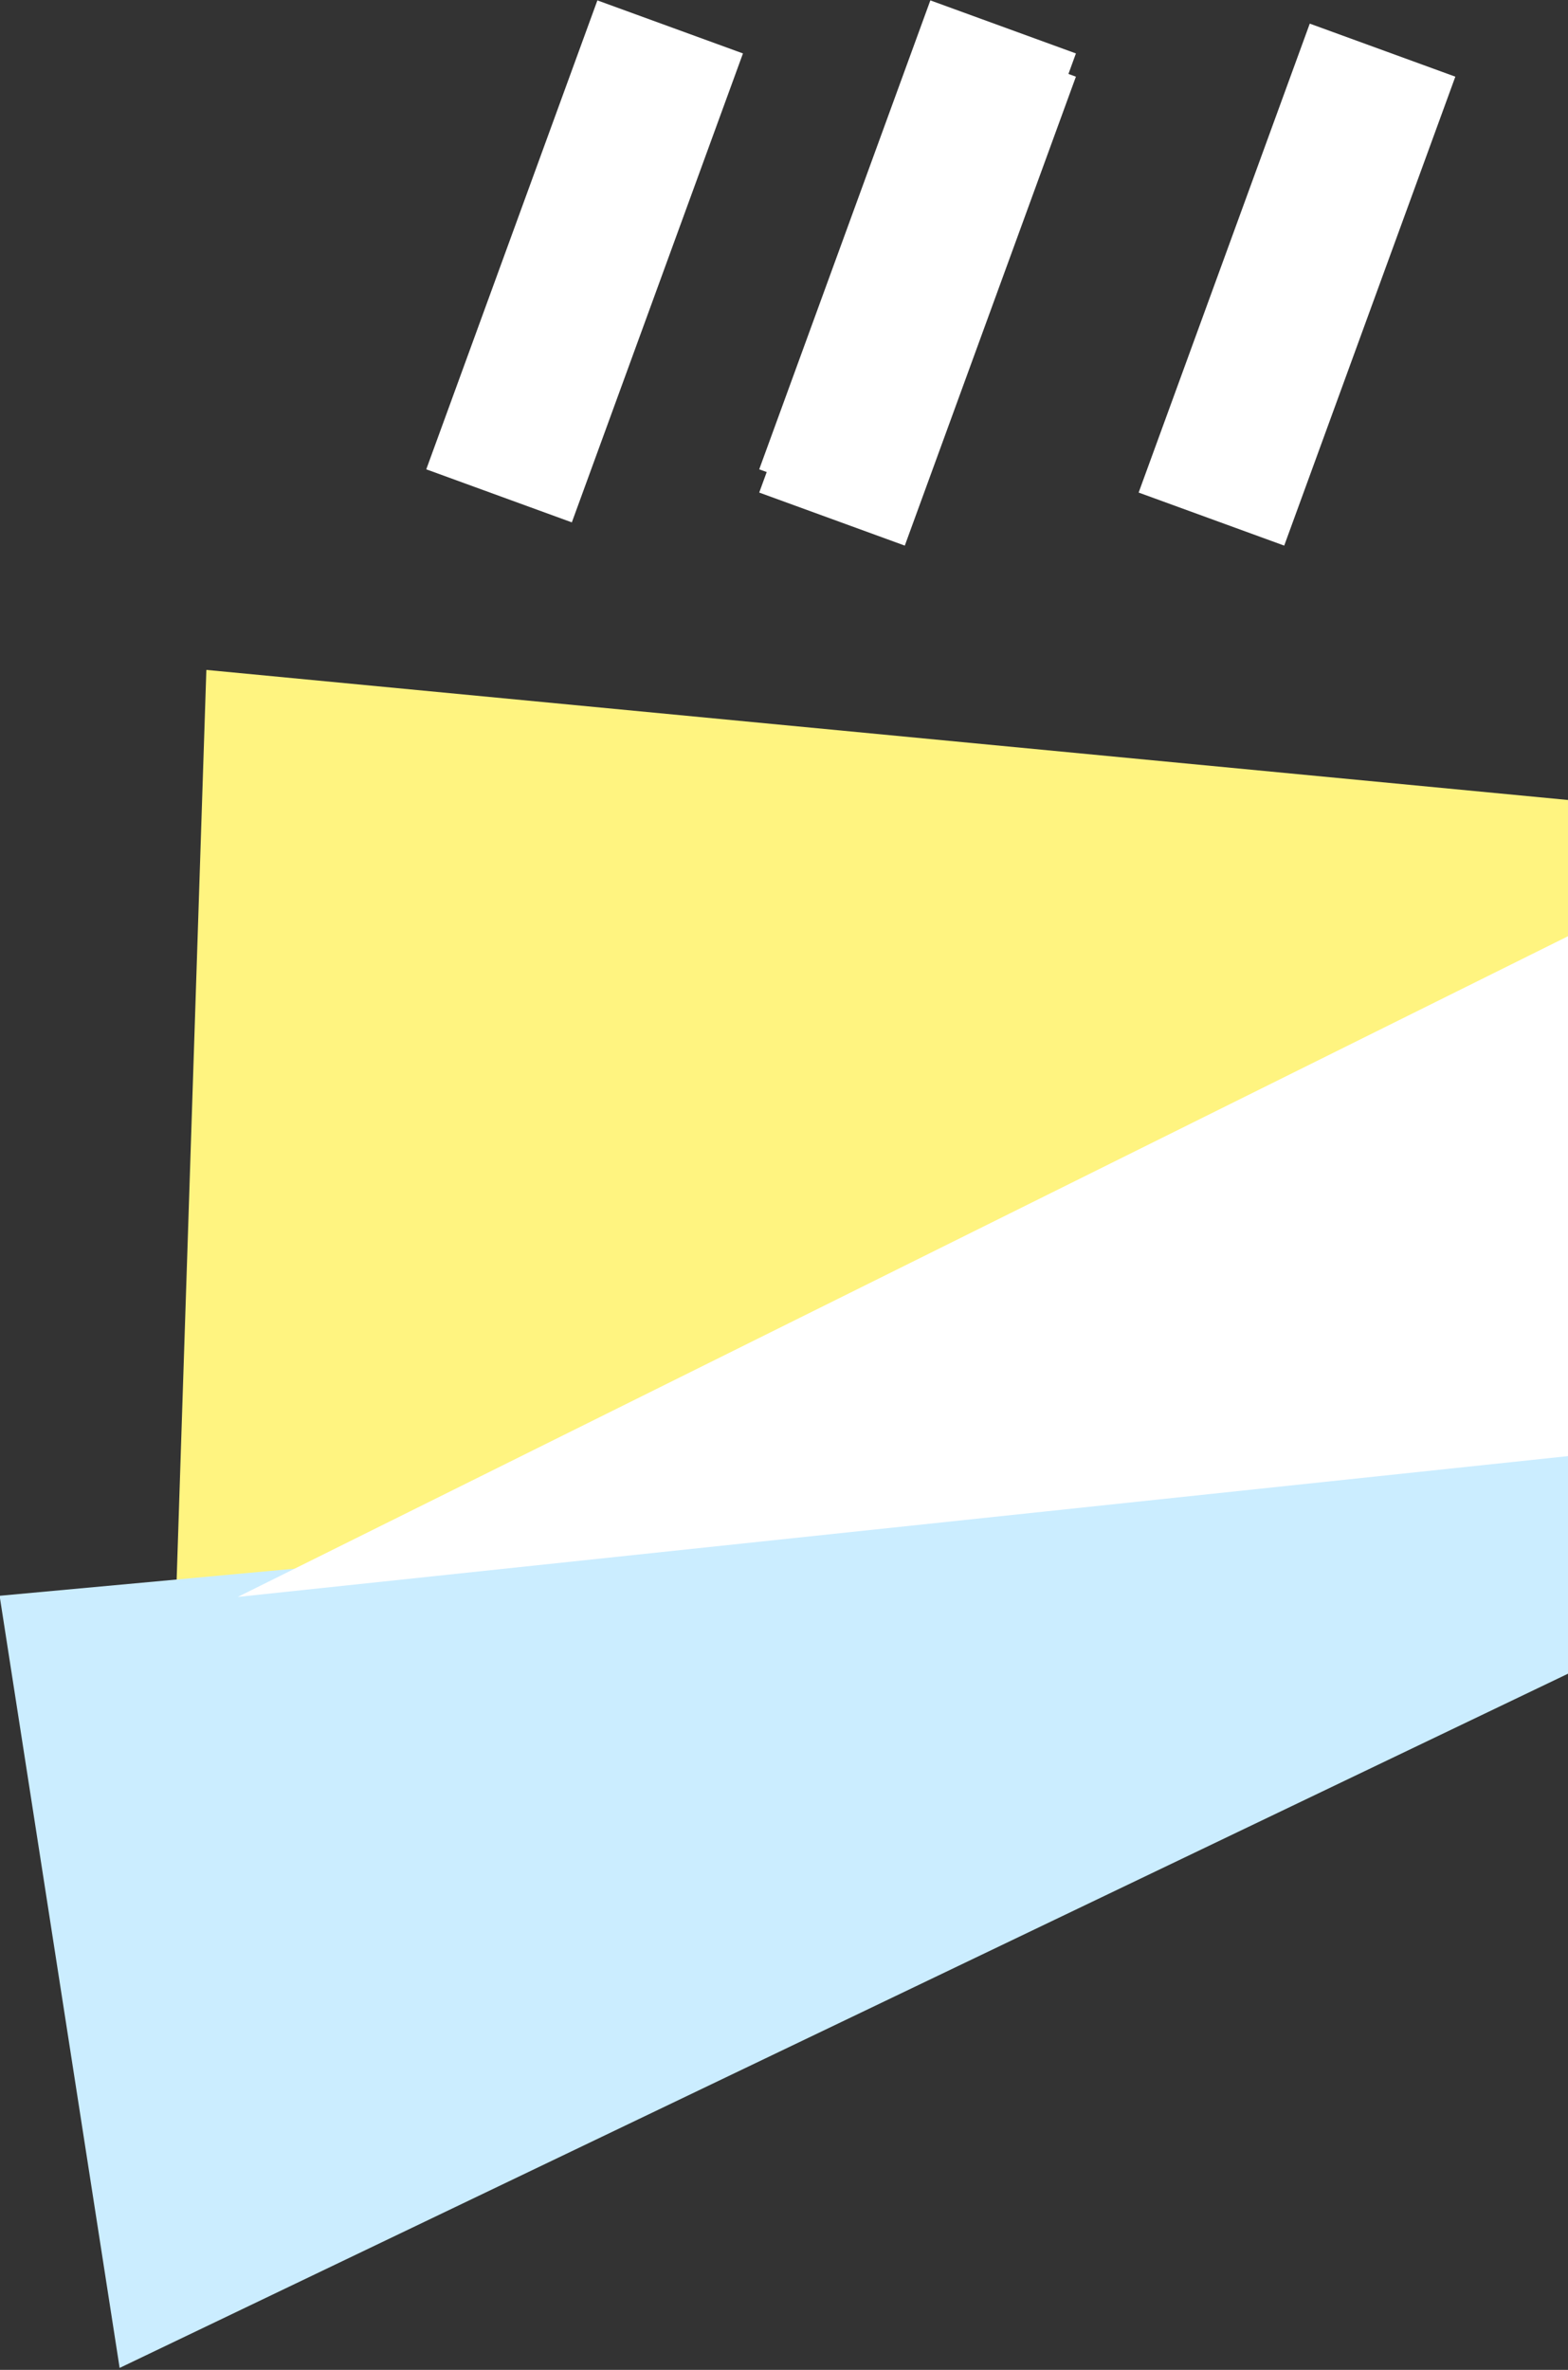 <svg version="1.2" xmlns="http://www.w3.org/2000/svg" viewBox="0 0 405 612" width="405" height="612">
	<rect x="0" y="0" width="405" height="612" fill="#333333" stroke="none"/>
	<title>New Project</title>
	<style>
		.s0 { fill: #fff480 } 
		.s1 { fill: #cbedff } 
		.s2 { fill: #ffffff } 
	</style>
	<path id="Layer 1 copy" class="s0" d="m1001.9 263.6l-959.9 255.4 11.3-346z"/>
	<path id="Layer 1" class="s1" d="m553 361.3l-522.1 250.2-31-199.4z"/>
	<path id="Layer 1 copy 2" class="s2" d="m61.4 412.4l453.3-225.1 29.5 174z"/>
	<path id="Shape 1" class="s2" d="m154.3 0.1l37.6 13.7-44.2 121.1-37.6-13.7z"/>
	<path id="Shape 1 copy" class="s2" d="m240.3 0.1l37.6 13.7-44.2 121.1-37.6-13.7z"/>
	<path id="Shape 1 copy 2" class="s2" d="m240.3 6.1l37.6 13.7-44.2 121.1-37.6-13.7z"/>
	<path id="Shape 1 copy 3" class="s2" d="m338.3 6.1l37.6 13.7-44.2 121.1-37.6-13.7z"/>
</svg>